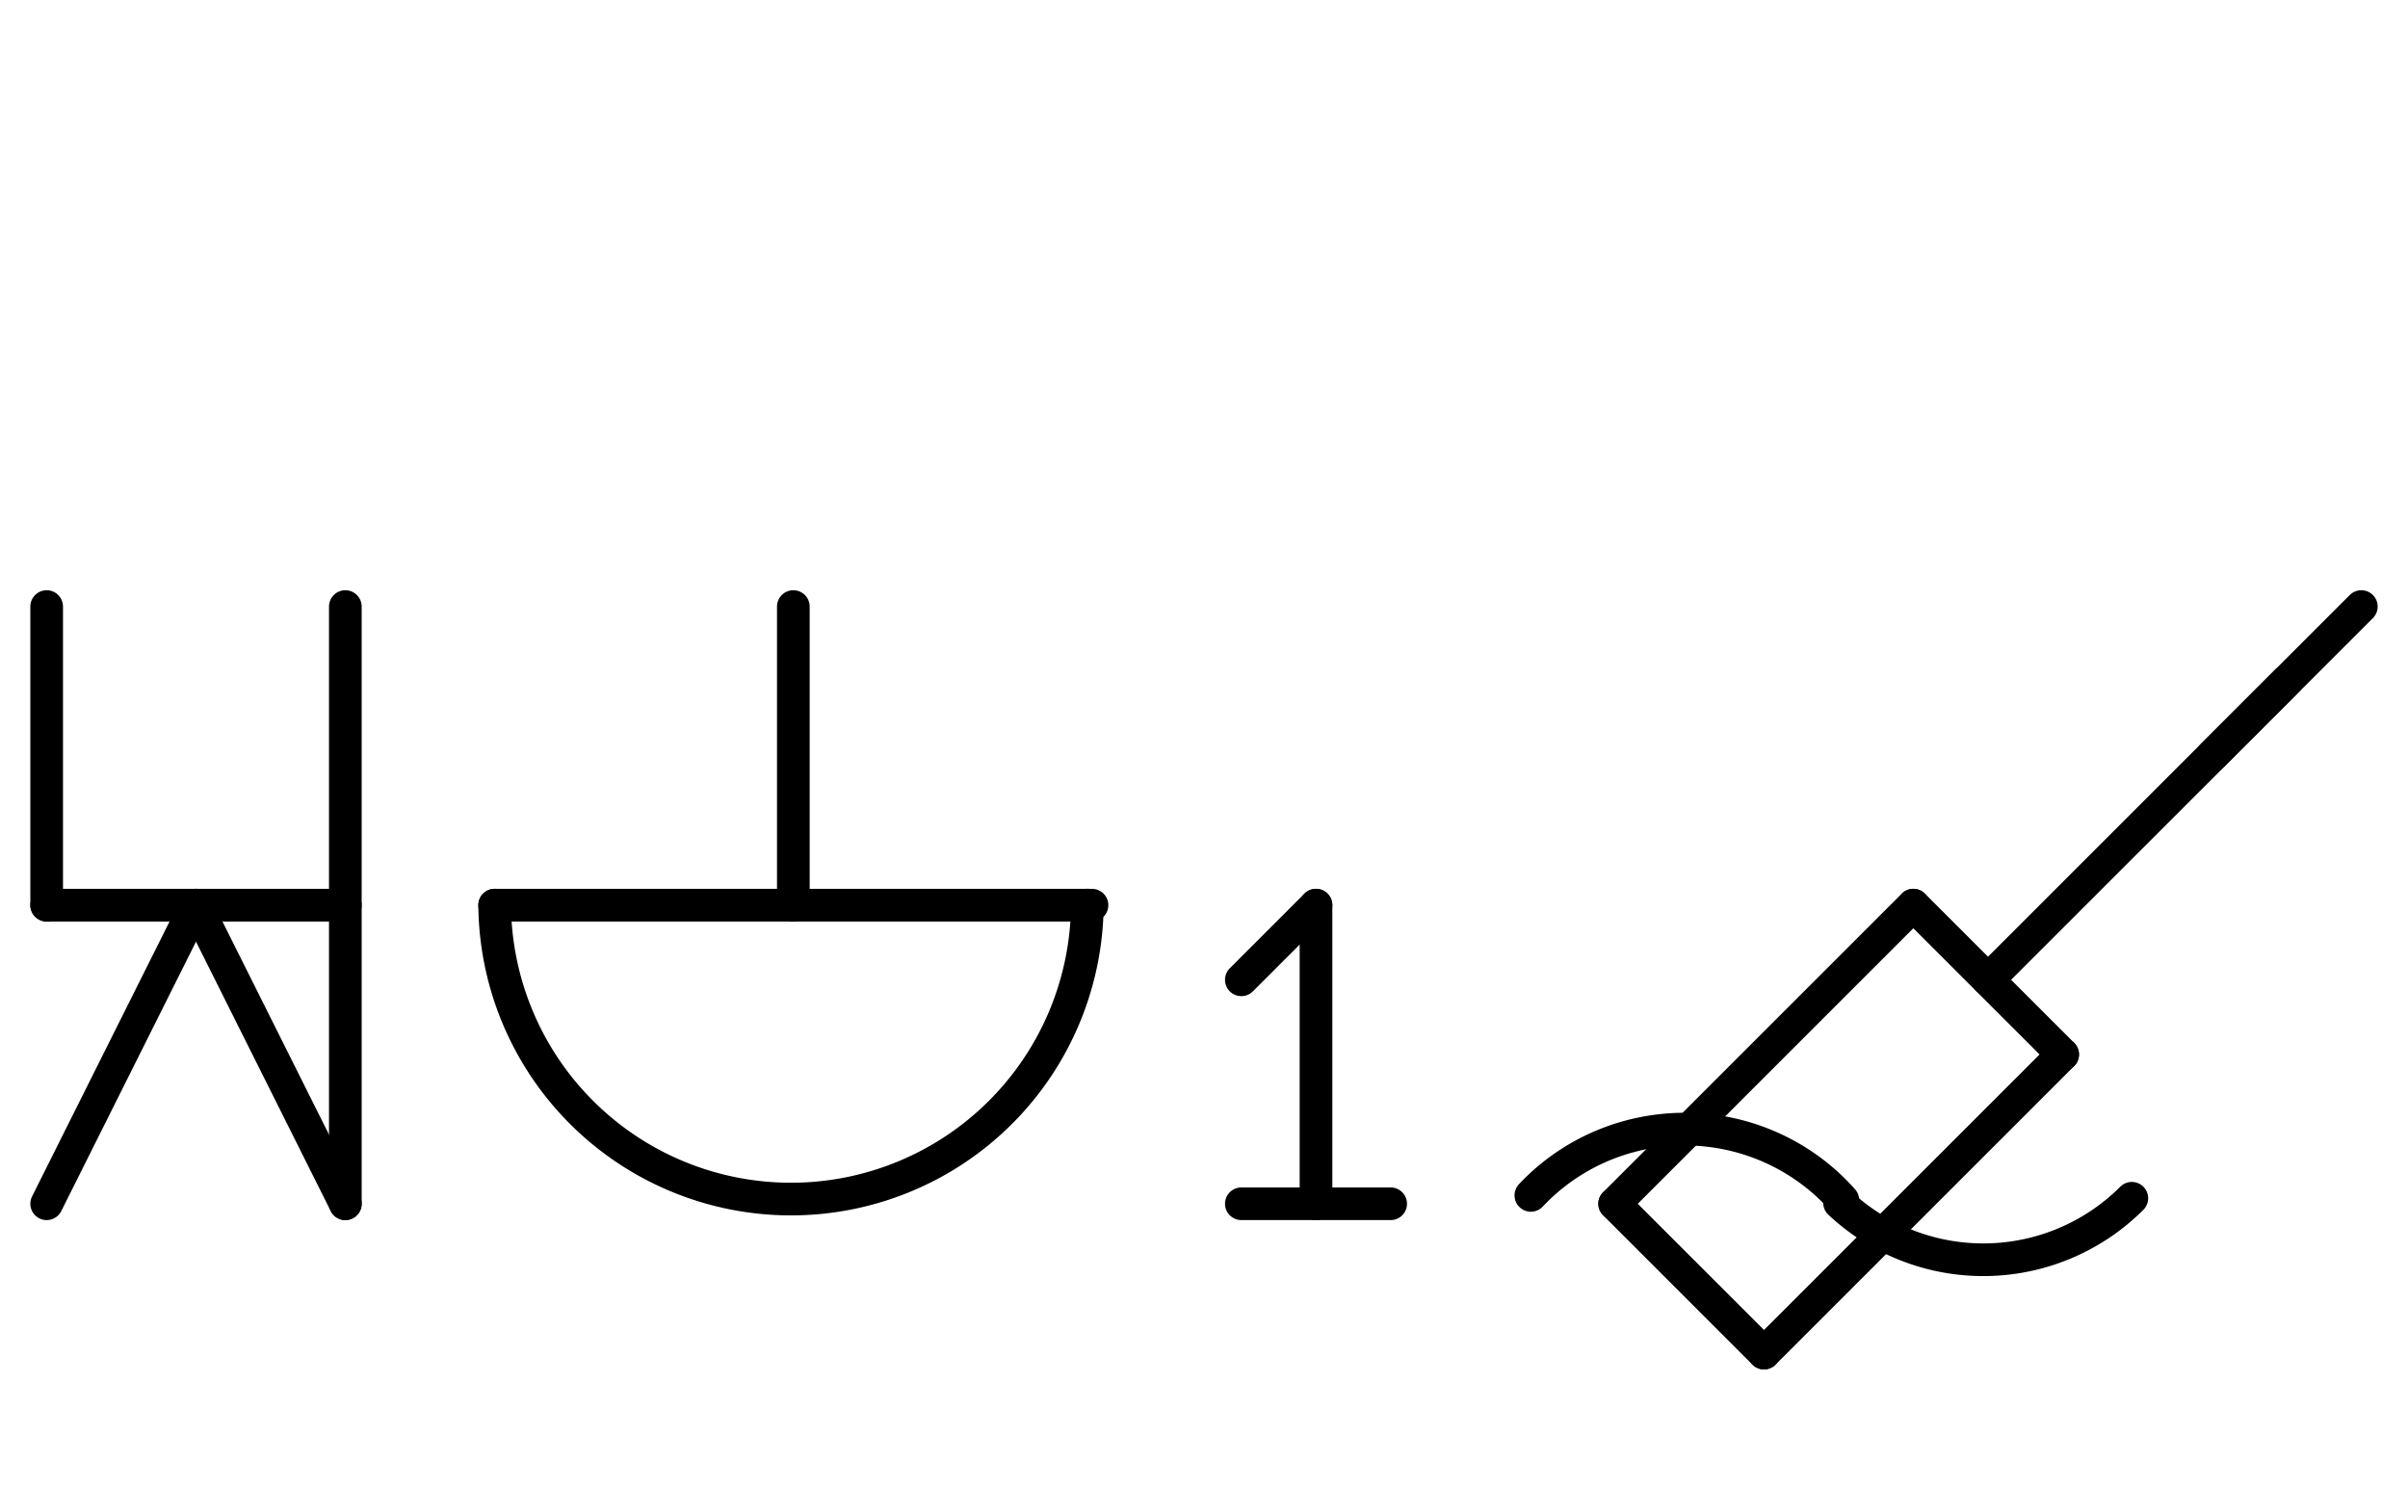 <?xml version="1.0" encoding="UTF-8" standalone="no"?>
<!DOCTYPE svg PUBLIC "-//W3C//DTD SVG 1.0//EN" "http://www.w3.org/TR/2001/REC-SVG-20010904/DTD/svg10.dtd">
<svg xmlns="http://www.w3.org/2000/svg" xmlns:xlink="http://www.w3.org/1999/xlink" fill-rule="evenodd" height="4.5in" preserveAspectRatio="none" stroke-linecap="round" viewBox="0 0 516 324" width="7.167in">
<style type="text/css">
.brush0 { fill: rgb(255,255,255); }
.pen0 { stroke: rgb(0,0,0); stroke-width: 1; stroke-linejoin: round; }
.font0 { font-size: 11px; font-family: "MS Sans Serif"; }
.pen1 { stroke: rgb(0,0,0); stroke-width: 7; stroke-linejoin: round; }
.brush1 { fill: none; }
.font1 { font-weight: bold; font-size: 16px; font-family: System, sans-serif; }
</style>
<g>
<path class="pen1" d="M 106.002,194 A 63.5,63.5 0 0 0 232.998,193.992" fill="none"/>
<line class="pen1" fill="none" x1="170" x2="170" y1="130" y2="194"/>
<line class="pen1" fill="none" x1="106" x2="234" y1="194" y2="194"/>
<line class="pen1" fill="none" x1="10" x2="42" y1="258" y2="194"/>
<line class="pen1" fill="none" x1="42" x2="74" y1="194" y2="258"/>
<line class="pen1" fill="none" x1="74" x2="74" y1="130" y2="258"/>
<line class="pen1" fill="none" x1="10" x2="74" y1="194" y2="194"/>
<line class="pen1" fill="none" x1="10" x2="10" y1="130" y2="194"/>
<line class="pen1" fill="none" x1="410" x2="346" y1="194" y2="258"/>
<line class="pen1" fill="none" x1="442" x2="378" y1="226" y2="290"/>
<line class="pen1" fill="none" x1="490" x2="426" y1="146" y2="210"/>
<line class="pen1" fill="none" x1="346" x2="378" y1="258" y2="290"/>
<line class="pen1" fill="none" x1="410" x2="442" y1="194" y2="226"/>
<line class="pen1" fill="none" x1="506" x2="474" y1="130" y2="162"/>
<path class="pen1" d="M 394.894,257.228 A 45.0,44.5 0 0 0 328.043,256.2" fill="none"/>
<path class="pen1" d="M 394.19,257.798 A 45.0,45.0 0 0 0 456.82,256.82" fill="none"/>
<line class="pen1" fill="none" x1="282" x2="282" y1="194" y2="258"/>
<line class="pen1" fill="none" x1="266" x2="298" y1="258" y2="258"/>
<line class="pen1" fill="none" x1="266" x2="282" y1="210" y2="194"/>
</g>
</svg>
